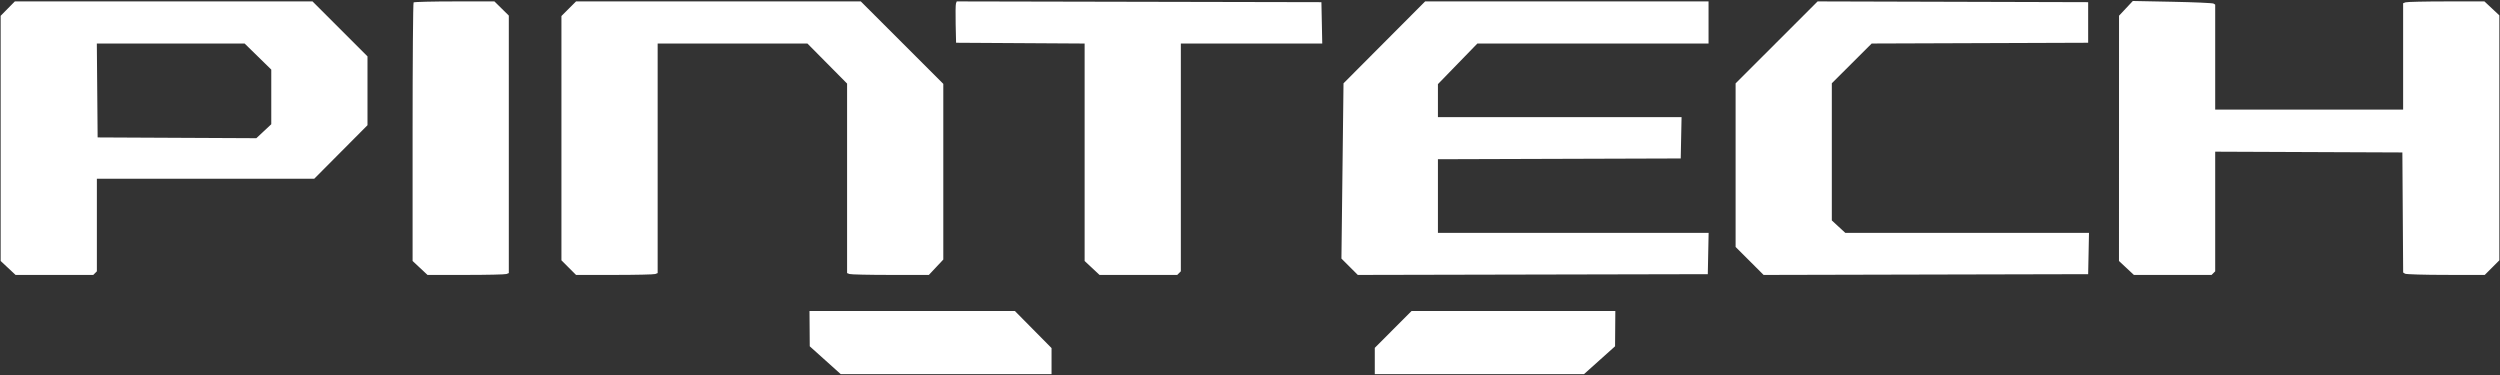 <svg width="866" height="130" viewBox="0 0 866 130" fill="none" xmlns="http://www.w3.org/2000/svg">
<rect x="0" y="0" width="866" height="130" fill="#333333" stroke="none"/>
<path fill-rule="evenodd" clip-rule="evenodd" d="M2.681 2.983L0.228 5.474V47.94V90.405L2.809 92.819L5.391 95.233H18.849H32.308L32.933 94.608L33.558 93.984V77.951V61.918H71.203H108.849L118.074 52.645L127.299 43.373V31.449V19.524L117.779 10.009L108.259 0.493H56.697H5.136L2.681 2.983ZM143.27 0.84C143.079 1.031 142.923 21.262 142.923 45.797V90.405L145.504 92.819L148.086 95.233H161.345C168.639 95.233 174.976 95.091 175.429 94.917L176.253 94.601V50V5.399L173.761 2.946L171.27 0.493H157.443C149.839 0.493 143.461 0.649 143.27 0.84ZM197.01 3.021L194.48 5.55V47.863V90.176L197.01 92.705L199.539 95.233H212.851C220.173 95.233 226.534 95.091 226.987 94.917L227.811 94.601V54.835V15.069H253.745H279.678L286.554 22.009L293.43 28.95V61.775V94.601L294.253 94.917C294.707 95.091 301.08 95.233 308.418 95.233H321.759L324.26 92.571L326.76 89.909V59.481V29.053L312.474 14.773L298.187 0.493H248.863H199.539L197.01 3.021ZM331.154 1.17C331.01 1.546 330.958 4.767 331.04 8.33L331.187 14.808L353.45 14.944L375.714 15.079V52.743V90.405L378.295 92.819L380.877 95.233H394.335H407.794L408.419 94.608L409.044 93.984V54.526V15.069H433.535H458.027L457.882 7.911L457.737 0.753L394.577 0.621L331.416 0.489L331.154 1.17ZM479.529 14.678L465.393 28.863L465.032 59.216L464.671 89.569L467.507 92.403L470.342 95.237L530.961 95.105L591.579 94.973L591.724 87.815L591.869 80.658H544.983H498.098V67.907V55.157L540.152 55.024L582.205 54.89L582.35 47.733L582.495 40.575H540.296H498.098V34.86V29.144L504.934 22.106L511.77 15.069H551.805H591.84V7.781V0.493H542.752H493.664L479.529 14.678ZM615.419 14.686L601.214 28.884V57.214V85.543L606.063 90.39L610.913 95.238L667.125 95.105L723.338 94.973L723.483 87.815L723.627 80.658H681.418H639.208L636.876 78.509L634.544 76.36V52.605V28.849L641.448 21.962L648.352 15.075L685.845 14.942L723.338 14.808V7.781V0.753L676.481 0.621L629.623 0.487L615.419 14.686ZM736.422 2.891L734.032 5.438L734.023 47.922L734.014 90.405L736.595 92.819L739.177 95.233H752.636H766.094L766.719 94.608L767.344 93.984V73.262V52.54L799.763 52.674L832.182 52.808L832.318 73.603L832.454 94.398L833.1 94.808C833.454 95.032 839.812 95.22 847.229 95.225L860.714 95.233L863.243 92.705L865.773 90.176V47.748V5.321L863.191 2.907L860.61 0.493H847.35C840.057 0.493 833.719 0.635 833.266 0.809L832.442 1.125V19.549V37.973H799.893H767.344V19.784V1.596L766.768 1.24C766.451 1.044 760.031 0.762 752.502 0.613L738.812 0.343L736.422 2.891ZM89.349 19.587L93.969 24.106V33.571V43.035L91.382 45.454L88.796 47.872L61.307 47.738L33.818 47.603L33.681 31.336L33.543 15.069H59.136H84.729L89.349 19.587ZM280.454 113.842L280.497 119.959L285.858 124.774L291.219 129.589H327.737H364.256V125.081V120.572L357.903 114.149L351.55 107.726H315.98H280.41L280.454 113.842ZM482.597 114.11L476.225 120.495V125.042V129.589H512.467H548.709L554.083 124.774L559.457 119.959L559.504 113.842L559.551 107.726H524.26H488.969L482.597 114.11Z" fill="white"/>
</svg>
